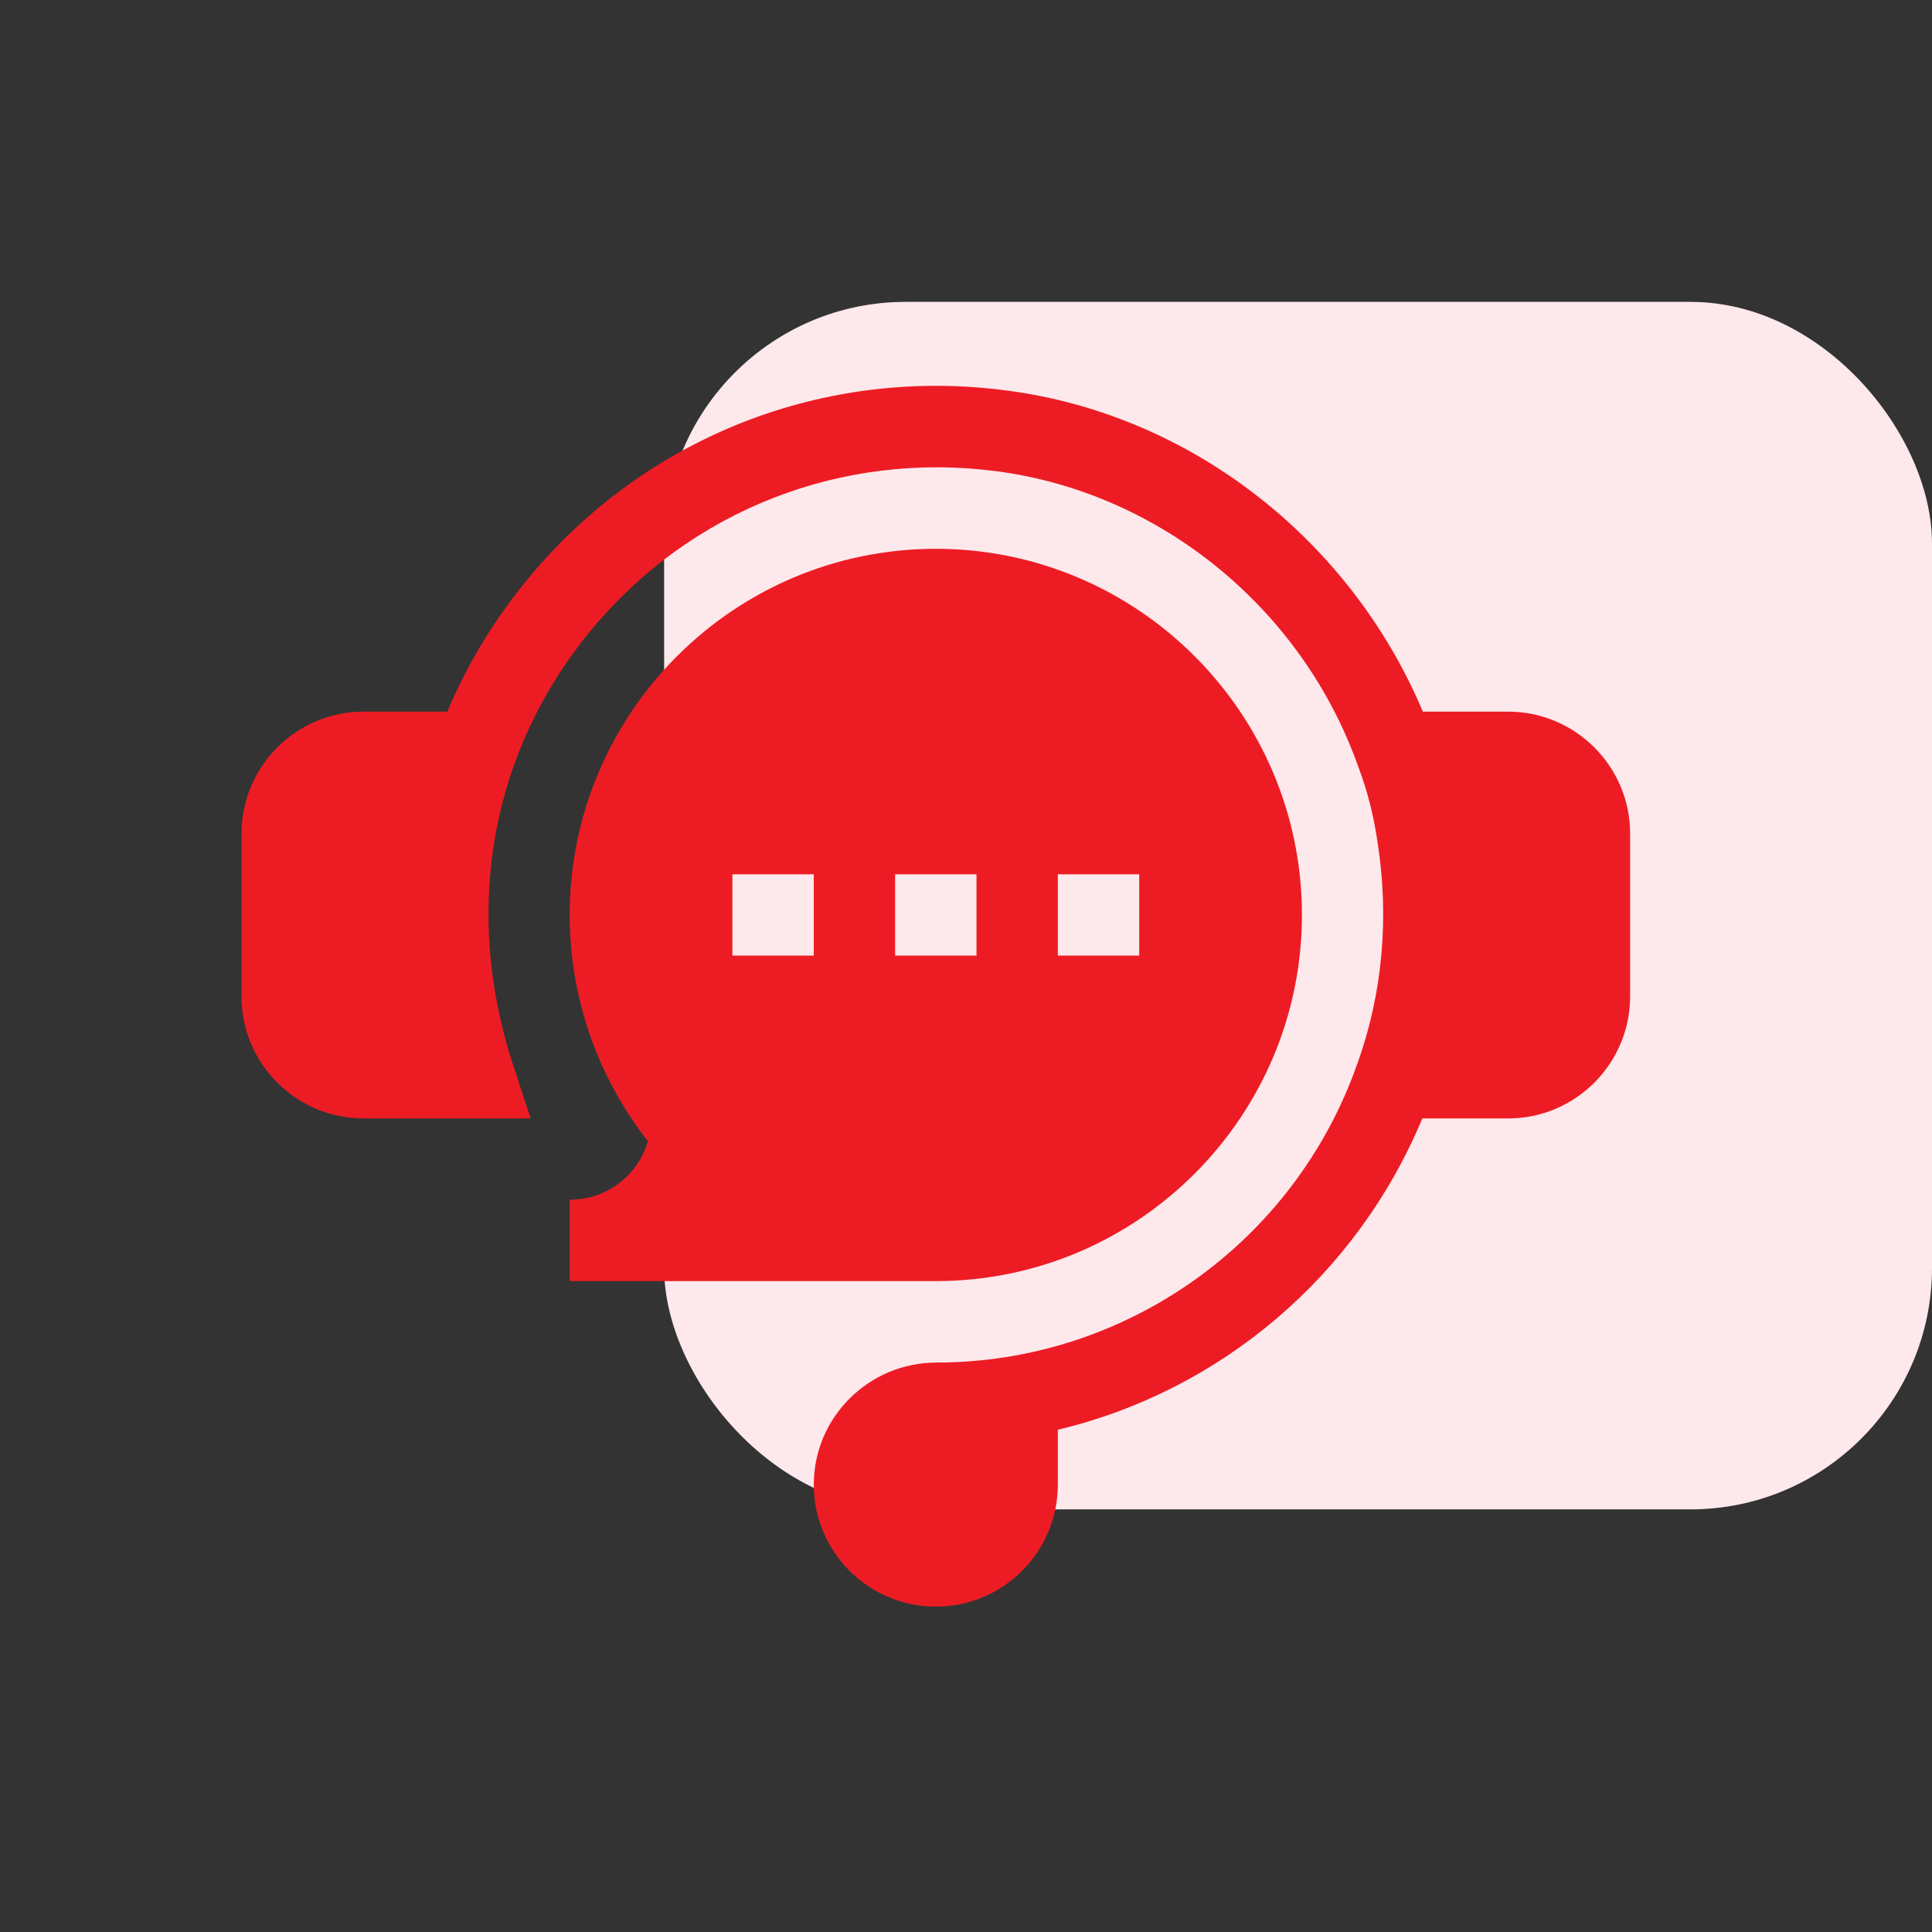 <svg width="32" height="32" viewBox="0 0 32 32" fill="none" xmlns="http://www.w3.org/2000/svg">
<rect x="0" y="0" width="32" height="32" fill="#333333" stroke="none"/>
<rect x="11" y="5" width="21" height="20" rx="4" fill="#FDE8EB"/>
<path d="M24.979 11.787H23.567C22.366 8.936 19.723 6.865 16.68 6.469C13.664 6.067 10.701 7.228 8.762 9.565C8.193 10.252 7.74 10.998 7.409 11.787H6.021C4.907 11.787 4 12.694 4 13.808V16.503C4 17.618 4.907 18.525 6.021 18.525H8.789L8.499 17.641C7.656 15.067 8.131 12.437 9.8 10.425C11.441 8.448 13.946 7.469 16.505 7.805C19.211 8.158 21.561 10.072 22.491 12.682L22.497 12.697C22.647 13.096 22.752 13.506 22.813 13.928C23.015 15.188 22.9 16.465 22.48 17.622L22.477 17.63C21.437 20.584 18.639 22.568 15.513 22.568C14.391 22.568 13.479 23.475 13.479 24.59C13.479 25.704 14.385 26.611 15.5 26.611C16.615 26.611 17.521 25.704 17.521 24.59V23.681C20.212 23.041 22.472 21.134 23.558 18.525H24.979C26.093 18.525 27 17.618 27 16.503V13.808C27 12.694 26.093 11.787 24.979 11.787Z" fill="#ED1C24"/>
<path d="M9.436 19.871V21.219H15.5C18.844 21.219 21.564 18.498 21.564 15.154C21.564 11.81 18.844 9.09 15.5 9.09C12.156 9.09 9.436 11.81 9.436 15.154C9.436 16.518 9.894 17.835 10.731 18.901C10.568 19.468 10.05 19.871 9.436 19.871ZM17.521 14.481H18.869V15.828H17.521V14.481ZM14.826 14.481H16.174V15.828H14.826V14.481ZM12.131 14.481H13.479V15.828H12.131V14.481Z" fill="#ED1C24"/>
</svg>
